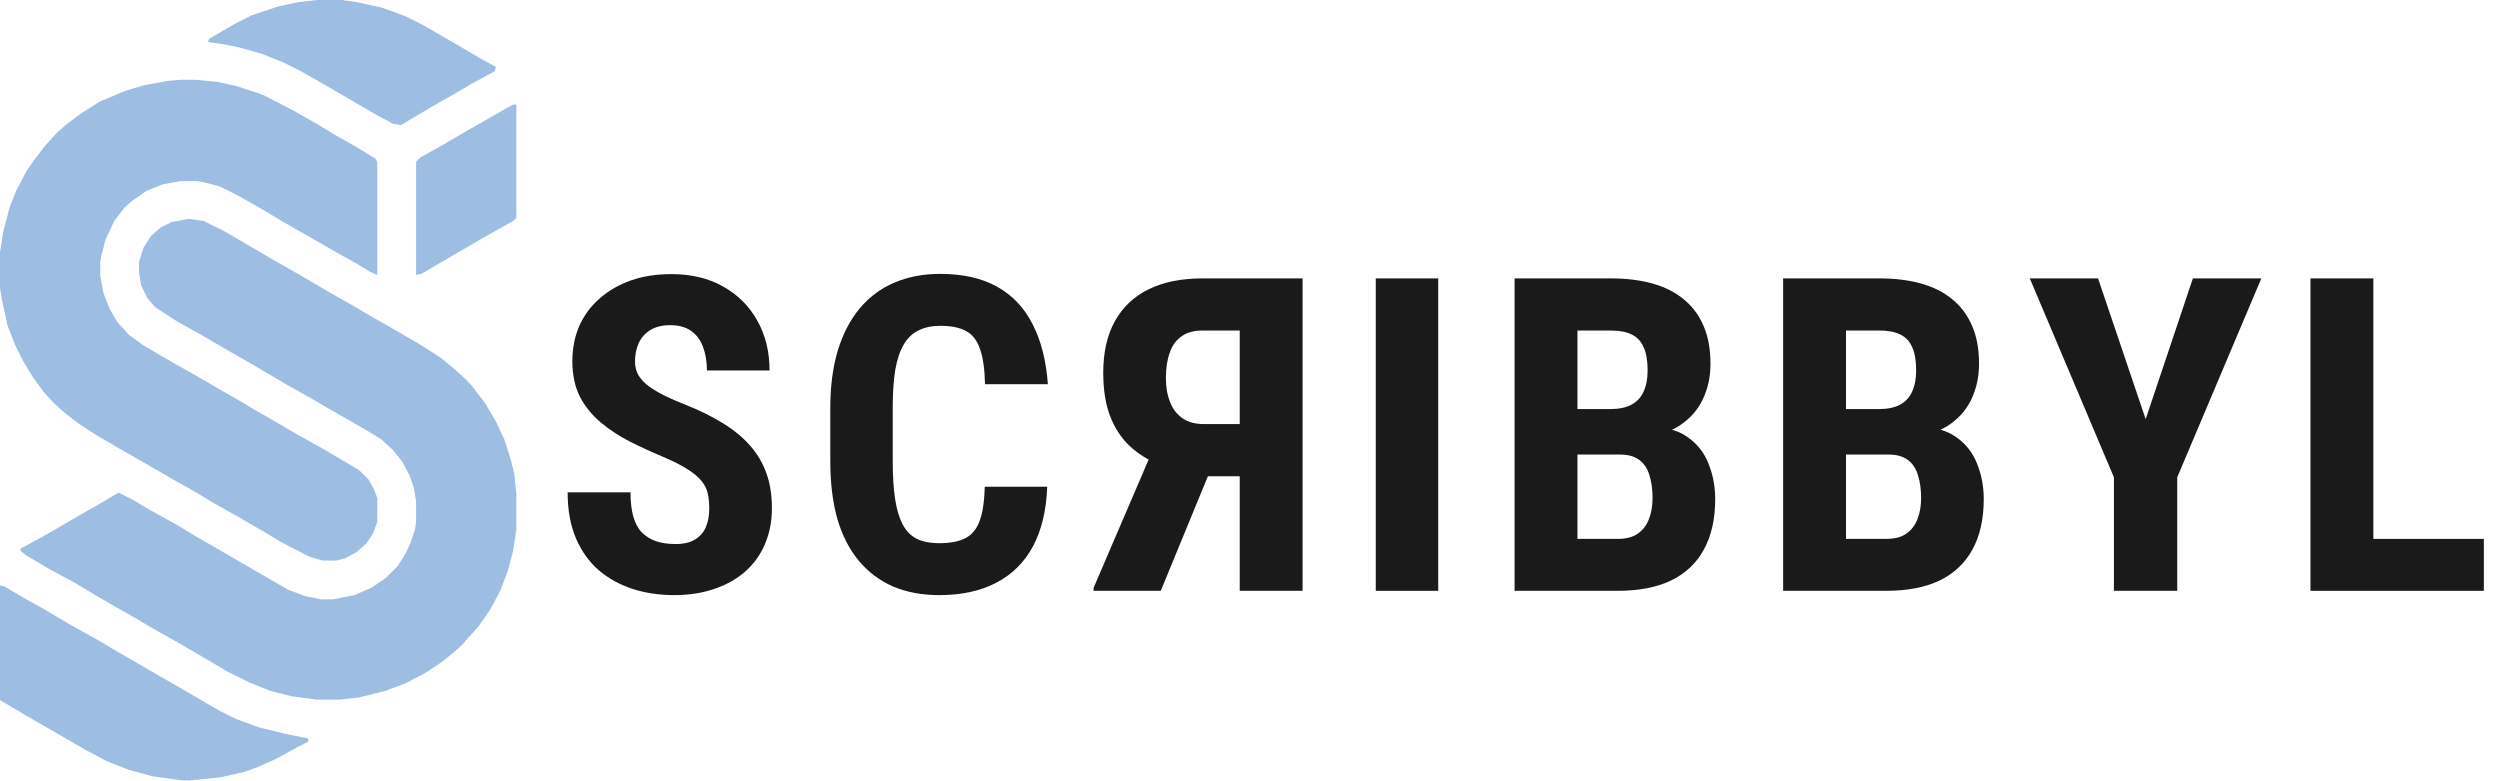 <svg width="512" height="160" viewBox="0 0 512 160" fill="none" xmlns="http://www.w3.org/2000/svg">
<path d="M38.635 44.817L41.726 45.258L46.142 47.466L55.193 52.765L61.375 56.297L67.777 60.05L71.31 62.037L76.608 65.128L81.244 67.777L86.543 70.868L90.296 73.296L92.725 75.283L94.932 77.27L96.478 78.816L99.348 82.569L101.555 86.322L103.322 90.075L104.646 94.27L105.309 96.919L105.75 101.114V108.399L105.088 112.815L103.984 117.009L102.439 120.983L100.452 124.736L98.023 128.269L95.815 130.697L94.712 132.022L92.945 133.567L90.517 135.554L87.205 137.762L83.011 139.97L78.816 141.515L73.517 142.84L69.543 143.281H64.907L59.83 142.619L55.414 141.515L50.999 139.749L46.583 137.541L41.726 134.671L36.428 131.58L30.908 128.49L27.597 126.503L22.519 123.633L18.766 121.425L15.454 119.438L10.156 116.568L5.299 113.698L4.195 112.815V112.373L9.052 109.724L10.597 108.841L15.896 105.75L20.532 103.101L24.285 100.893L26.934 102.218L30.688 104.425L36.648 107.737L39.518 109.503L45.258 112.815L53.648 117.672L58.946 120.762L62.479 122.087L65.79 122.749H68.219L72.634 121.866L76.167 120.321L79.037 118.334L81.465 115.906L83.011 113.477L84.114 111.049L84.998 108.399L85.218 106.854V102.659L84.777 100.01L83.894 97.361L82.348 94.491L80.361 92.062L77.933 89.854L74.621 87.867L68.44 84.335L63.141 81.244L59.167 79.037L51.661 74.621L47.025 71.972L41.726 68.881L36.207 65.79L31.791 62.92L30.246 61.154L28.921 58.505L28.48 55.855V53.648L29.363 50.778L30.908 48.349L32.895 46.583L35.103 45.479L38.635 44.817Z" fill="#9DBDE3"/>
<path d="M37.09 16.337H40.181L44.596 16.779L48.57 17.662L53.868 19.428L60.271 22.74L64.907 25.389L69.323 28.038L72.855 30.025L76.829 32.453L77.27 33.116V56.297L75.725 55.635L72.855 53.868L70.426 52.544L58.063 45.479L53.648 42.83L48.57 39.96L45.038 38.194L41.726 37.31L40.401 37.09H36.869L33.337 37.752L30.025 39.077L27.155 41.064L25.61 42.388L23.402 45.258L21.636 49.011L20.753 52.323L20.532 53.648V56.518L21.194 60.05L22.519 63.362L24.064 66.011L26.493 68.66L29.584 70.868L34.882 73.959L39.96 76.829L49.895 82.569L52.102 83.894L55.193 85.66L60.492 88.751L66.011 91.841L73.517 96.257L75.504 98.244L76.608 100.231L77.27 101.997V106.854L76.387 109.282L75.063 111.269L73.076 113.035L70.647 114.36L68.881 114.802H66.011L63.141 113.919L57.622 111.049L54.31 109.062L49.011 105.971L43.492 102.88L40.622 101.114L35.544 98.244L29.804 94.932L25.168 92.283L19.869 89.192L16.116 86.764L13.246 84.556L11.039 82.569L8.831 80.14L6.623 77.05L4.857 74.18L3.091 70.647L1.545 66.673L0.442 61.596L0 58.946V51.661L0.662 47.466L1.987 42.388L3.312 39.077L5.519 34.882L7.065 32.674L9.272 29.804L11.701 27.155L13.467 25.61L16.337 23.402L20.532 20.753L25.83 18.545L29.584 17.441L34.441 16.558L37.09 16.337Z" fill="#9DBDE3"/>
<path d="M0 119.879L0.883 120.1L4.636 122.308L8.61 124.516L14.571 128.048L20.532 131.36L23.843 133.347L35.324 139.97L39.518 142.398L44.817 145.489L48.349 147.255L53.206 149.021L58.725 150.346L63.141 151.229V151.891L61.375 152.774L56.518 155.424L52.544 157.19L50.115 158.073L45.258 159.177L38.856 159.839H37.31L31.129 158.956L26.272 157.631L21.857 155.865L17.662 153.658L7.727 147.917L2.429 144.827L0.221 143.502L0 143.281V119.879Z" fill="#9DBDE3"/>
<path d="M64.907 0H69.985L73.076 0.442L78.153 1.545L83.01 3.312L86.543 5.078L92.283 8.389L98.685 12.143L101.555 13.688L101.334 14.571L96.477 17.22L94.27 18.545L89.192 21.415L84.335 24.285L82.127 25.61L80.582 25.389L77.27 23.623L73.076 21.194L67.777 18.103L61.595 14.571L58.063 12.805L53.648 11.039L49.011 9.714L45.7 9.052L42.609 8.61L42.83 7.948L48.128 4.857L51.661 3.091L56.959 1.325L61.154 0.442L64.907 0Z" fill="#9DBDE3"/>
<path d="M105.088 21.415H105.75V44.596L105.088 45.258L99.569 48.349L90.075 53.868L86.322 56.076L85.218 56.297V33.116L86.101 32.233L90.075 30.025L95.374 26.934L101.555 23.402L105.088 21.415Z" fill="#9DBDE3"/>
<path d="M145.256 104.169C145.256 103.026 145.153 101.986 144.948 101.049C144.743 100.111 144.304 99.247 143.63 98.456C142.985 97.665 142.033 96.874 140.773 96.083C139.543 95.292 137.932 94.472 135.939 93.622C133.566 92.626 131.267 91.571 129.04 90.458C126.813 89.315 124.807 87.997 123.02 86.503C121.232 85.009 119.812 83.251 118.757 81.23C117.731 79.179 117.219 76.776 117.219 74.022C117.219 71.327 117.702 68.881 118.669 66.684C119.665 64.486 121.071 62.611 122.888 61.059C124.704 59.477 126.828 58.261 129.26 57.411C131.721 56.562 134.46 56.137 137.478 56.137C141.579 56.137 145.124 56.986 148.112 58.685C151.13 60.385 153.459 62.714 155.1 65.673C156.77 68.632 157.604 72.03 157.604 75.868H144.772C144.772 74.052 144.509 72.455 143.981 71.078C143.483 69.672 142.678 68.573 141.564 67.782C140.451 66.991 139.016 66.596 137.258 66.596C135.617 66.596 134.255 66.933 133.171 67.606C132.116 68.251 131.325 69.144 130.798 70.287C130.3 71.4 130.051 72.66 130.051 74.066C130.051 75.121 130.3 76.073 130.798 76.923C131.325 77.743 132.043 78.49 132.951 79.164C133.859 79.809 134.929 80.439 136.159 81.054C137.419 81.669 138.796 82.269 140.29 82.856C143.19 83.998 145.754 85.258 147.98 86.635C150.207 87.982 152.067 89.506 153.562 91.205C155.056 92.875 156.184 94.765 156.945 96.874C157.707 98.983 158.088 101.386 158.088 104.081C158.088 106.747 157.619 109.179 156.682 111.376C155.773 113.544 154.44 115.419 152.683 117.001C150.925 118.554 148.801 119.755 146.311 120.604C143.85 121.454 141.096 121.879 138.049 121.879C135.09 121.879 132.292 121.469 129.655 120.648C127.019 119.799 124.689 118.524 122.668 116.825C120.676 115.097 119.108 112.914 117.966 110.277C116.823 107.611 116.252 104.462 116.252 100.829H129.128C129.128 102.763 129.318 104.418 129.699 105.795C130.08 107.143 130.666 108.227 131.457 109.047C132.248 109.838 133.215 110.438 134.357 110.849C135.529 111.229 136.862 111.42 138.356 111.42C140.056 111.42 141.403 111.098 142.399 110.453C143.425 109.809 144.157 108.944 144.597 107.86C145.036 106.776 145.256 105.546 145.256 104.169Z" fill="#1A1A1A"/>
<path d="M201.684 99.686H214.472C214.296 104.491 213.329 108.549 211.571 111.859C209.813 115.141 207.309 117.631 204.057 119.33C200.834 121.029 196.938 121.879 192.367 121.879C188.822 121.879 185.673 121.293 182.919 120.121C180.165 118.92 177.821 117.162 175.888 114.848C173.954 112.533 172.489 109.677 171.493 106.278C170.526 102.851 170.043 98.91 170.043 94.457V83.603C170.043 79.149 170.556 75.209 171.581 71.781C172.636 68.353 174.13 65.482 176.063 63.168C178.026 60.824 180.385 59.066 183.139 57.895C185.922 56.693 189.057 56.093 192.543 56.093C197.201 56.093 201.098 56.972 204.232 58.73C207.367 60.487 209.784 63.051 211.483 66.42C213.212 69.76 214.252 73.847 214.604 78.681H201.728C201.669 75.634 201.332 73.246 200.717 71.518C200.131 69.76 199.193 68.529 197.904 67.826C196.615 67.094 194.828 66.728 192.543 66.728C190.844 66.728 189.379 67.035 188.148 67.65C186.918 68.236 185.907 69.189 185.116 70.507C184.325 71.825 183.739 73.554 183.358 75.692C183.007 77.831 182.831 80.439 182.831 83.515V94.457C182.831 97.475 182.992 100.053 183.314 102.191C183.637 104.301 184.149 106.029 184.853 107.377C185.556 108.725 186.508 109.706 187.709 110.321C188.939 110.937 190.492 111.244 192.367 111.244C194.535 111.244 196.278 110.922 197.597 110.277C198.944 109.633 199.94 108.476 200.585 106.806C201.229 105.136 201.596 102.763 201.684 99.686Z" fill="#1A1A1A"/>
<path d="M266.771 57.016H246.248C241.971 57.016 238.323 57.748 235.306 59.213C232.288 60.678 229.974 62.846 228.362 65.717C226.751 68.588 225.945 72.133 225.945 76.352C225.945 79.809 226.414 82.768 227.352 85.228C228.289 87.66 229.622 89.696 231.351 91.337C233.079 92.948 235.145 94.237 237.547 95.204L241.458 97.533H258.113L258.157 86.855H246.6C244.842 86.855 243.392 86.474 242.249 85.712C241.077 84.921 240.213 83.822 239.656 82.416C239.07 80.981 238.777 79.311 238.777 77.406C238.777 75.385 239.041 73.656 239.568 72.221C240.066 70.756 240.872 69.643 241.985 68.881C243.069 68.09 244.49 67.694 246.248 67.694H253.895V121H266.771V57.016ZM237.723 121L249.456 92.48L235.965 92.436L223.968 120.385V121H237.723Z" fill="#1A1A1A"/>
<path d="M294.545 57.016V121H281.757V57.016H294.545Z" fill="#1A1A1A"/>
<path d="M331.807 93.095H318.667L318.623 83.778H329.785C331.543 83.778 332.979 83.485 334.092 82.899C335.234 82.284 336.069 81.391 336.597 80.219C337.153 79.018 337.432 77.567 337.432 75.868C337.432 73.905 337.168 72.338 336.641 71.166C336.143 69.965 335.337 69.086 334.224 68.529C333.14 67.973 331.704 67.694 329.917 67.694H323.062V121H310.186V57.016H329.917C333.081 57.016 335.923 57.367 338.442 58.07C340.962 58.773 343.101 59.857 344.858 61.322C346.616 62.758 347.964 64.574 348.901 66.772C349.839 68.939 350.308 71.518 350.308 74.506C350.308 77.143 349.78 79.574 348.726 81.801C347.671 84.027 346.016 85.858 343.76 87.294C341.504 88.7 338.589 89.477 335.015 89.623L331.807 93.095ZM331.323 121H315.02L320.161 110.365H331.323C333.052 110.365 334.429 109.999 335.454 109.267C336.479 108.534 337.227 107.553 337.695 106.322C338.193 105.062 338.442 103.627 338.442 102.016C338.442 100.199 338.223 98.617 337.783 97.269C337.373 95.922 336.685 94.897 335.718 94.193C334.751 93.461 333.447 93.095 331.807 93.095H320.732L320.82 83.778H334.268L337.3 87.47C340.728 87.353 343.467 88.012 345.518 89.447C347.568 90.853 349.033 92.699 349.912 94.984C350.82 97.24 351.274 99.643 351.274 102.191C351.274 106.293 350.498 109.75 348.945 112.562C347.422 115.346 345.181 117.455 342.222 118.891C339.263 120.297 335.63 121 331.323 121Z" fill="#1A1A1A"/>
<path d="M386.807 93.095H373.667L373.623 83.778H384.785C386.543 83.778 387.979 83.485 389.092 82.899C390.234 82.284 391.069 81.391 391.597 80.219C392.153 79.018 392.432 77.567 392.432 75.868C392.432 73.905 392.168 72.338 391.641 71.166C391.143 69.965 390.337 69.086 389.224 68.529C388.14 67.973 386.704 67.694 384.917 67.694H378.062V121H365.186V57.016H384.917C388.081 57.016 390.923 57.367 393.442 58.07C395.962 58.773 398.101 59.857 399.858 61.322C401.616 62.758 402.964 64.574 403.901 66.772C404.839 68.939 405.308 71.518 405.308 74.506C405.308 77.143 404.78 79.574 403.726 81.801C402.671 84.027 401.016 85.858 398.76 87.294C396.504 88.7 393.589 89.477 390.015 89.623L386.807 93.095ZM386.323 121H370.02L375.161 110.365H386.323C388.052 110.365 389.429 109.999 390.454 109.267C391.479 108.534 392.227 107.553 392.695 106.322C393.193 105.062 393.442 103.627 393.442 102.016C393.442 100.199 393.223 98.617 392.783 97.269C392.373 95.922 391.685 94.897 390.718 94.193C389.751 93.461 388.447 93.095 386.807 93.095H375.732L375.82 83.778H389.268L392.3 87.47C395.728 87.353 398.467 88.012 400.518 89.447C402.568 90.853 404.033 92.699 404.912 94.984C405.82 97.24 406.274 99.643 406.274 102.191C406.274 106.293 405.498 109.75 403.945 112.562C402.422 115.346 400.181 117.455 397.222 118.891C394.263 120.297 390.63 121 386.323 121Z" fill="#1A1A1A"/>
<path d="M429.678 57.016L439.434 85.844L449.102 57.016H463.12L445.894 97.753V121H432.93V97.753L415.703 57.016H429.678Z" fill="#1A1A1A"/>
<path d="M508.693 110.365V121H482.106V110.365H508.693ZM486.062 57.016V121H473.186V57.016H486.062Z" fill="#1A1A1A"/>
</svg>

